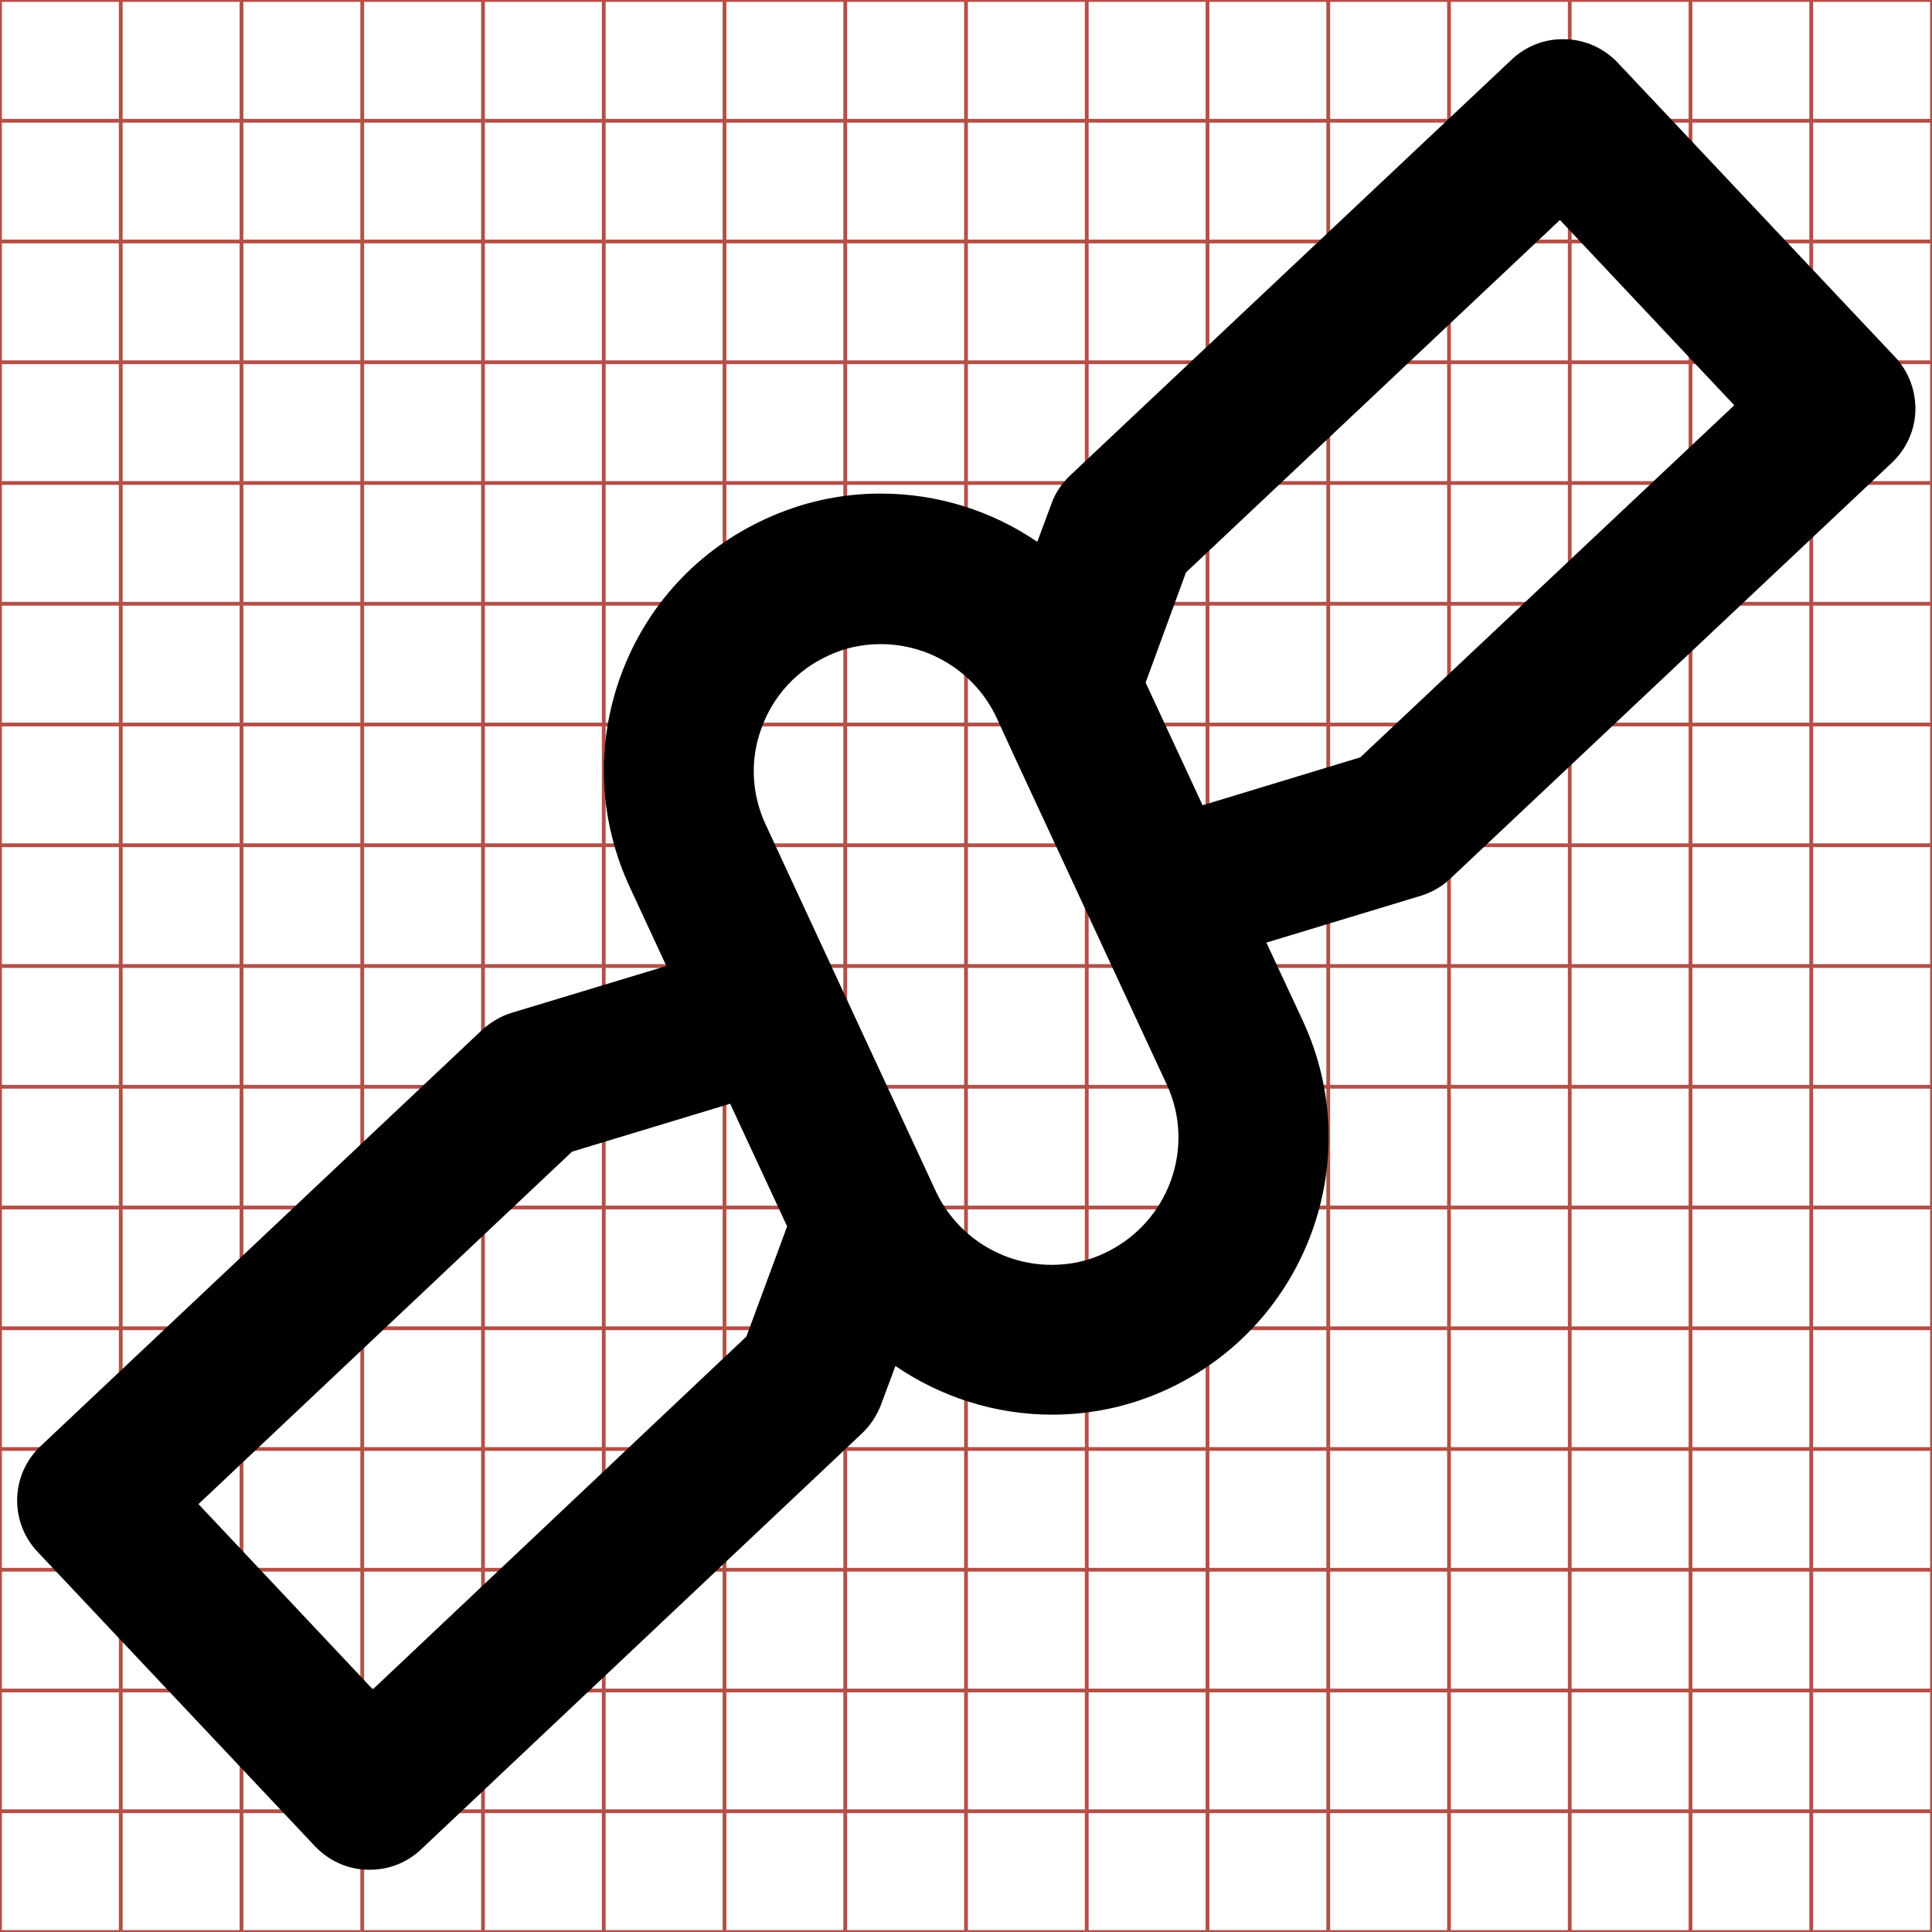 <?xml version="1.0" encoding="utf-8"?>
<!-- Generator: Adobe Illustrator 17.1.0, SVG Export Plug-In . SVG Version: 6.00 Build 0)  -->
<!DOCTYPE svg PUBLIC "-//W3C//DTD SVG 1.1//EN" "http://www.w3.org/Graphics/SVG/1.1/DTD/svg11.dtd">
<svg version="1.1" id="Layer_1" xmlns="http://www.w3.org/2000/svg" xmlns:xlink="http://www.w3.org/1999/xlink" x="0px" y="0px"
	 width="512px" height="512px" viewBox="0 0 512 512" enable-background="new 0 0 512 512" xml:space="preserve">
<g id="svgGrid">
	<line fill="none" stroke="#B35047" x1="32" y1="0" x2="32" y2="512"/>
	<line fill="none" stroke="#B35047" x1="64" y1="0" x2="64" y2="512"/>
	<line fill="none" stroke="#B35047" x1="96" y1="0" x2="96" y2="512"/>
	<line fill="none" stroke="#B35047" x1="128" y1="0" x2="128" y2="512"/>
	<line fill="none" stroke="#B35047" x1="160" y1="0" x2="160" y2="512"/>
	<line fill="none" stroke="#B35047" x1="192" y1="0" x2="192" y2="512"/>
	<line fill="none" stroke="#B35047" x1="224" y1="0" x2="224" y2="512"/>
	<line fill="none" stroke="#B35047" x1="256" y1="0" x2="256" y2="512"/>
	<line fill="none" stroke="#B35047" x1="288" y1="0" x2="288" y2="512"/>
	<line fill="none" stroke="#B35047" x1="320" y1="0" x2="320" y2="512"/>
	<line fill="none" stroke="#B35047" x1="352" y1="0" x2="352" y2="512"/>
	<line fill="none" stroke="#B35047" x1="384" y1="0" x2="384" y2="512"/>
	<line fill="none" stroke="#B35047" x1="416" y1="0" x2="416" y2="512"/>
	<line fill="none" stroke="#B35047" x1="448" y1="0" x2="448" y2="512"/>
	<line fill="none" stroke="#B35047" x1="480" y1="0" x2="480" y2="512"/>
	<line fill="none" stroke="#B35047" x1="0" y1="32" x2="512" y2="32"/>
	<line fill="none" stroke="#B35047" x1="0" y1="64" x2="512" y2="64"/>
	<line fill="none" stroke="#B35047" x1="0" y1="96" x2="512" y2="96"/>
	<line fill="none" stroke="#B35047" x1="0" y1="128" x2="512" y2="128"/>
	<line fill="none" stroke="#B35047" x1="0" y1="160" x2="512" y2="160"/>
	<line fill="none" stroke="#B35047" x1="0" y1="192" x2="512" y2="192"/>
	<line fill="none" stroke="#B35047" x1="0" y1="224" x2="512" y2="224"/>
	<line fill="none" stroke="#B35047" x1="0" y1="256" x2="512" y2="256"/>
	<line fill="none" stroke="#B35047" x1="0" y1="288" x2="512" y2="288"/>
	<line fill="none" stroke="#B35047" x1="0" y1="320" x2="512" y2="320"/>
	<line fill="none" stroke="#B35047" x1="0" y1="352" x2="512" y2="352"/>
	<line fill="none" stroke="#B35047" x1="0" y1="384" x2="512" y2="384"/>
	<line fill="none" stroke="#B35047" x1="0" y1="416" x2="512" y2="416"/>
	<line fill="none" stroke="#B35047" x1="0" y1="448" x2="512" y2="448"/>
	<line fill="none" stroke="#B35047" x1="0" y1="480" x2="512" y2="480"/>
	<rect fill="none" stroke="#B35047" width="512" height="512"/>
</g>
<path d="M502.2,94.6l-73.5-78c-3.6-3.8-8.6-6.1-13.9-6.2c-5.3-0.2-10.4,1.8-14.2,5.4L283.6,126c-2.2,2.1-4,4.7-5,7.6l-3.7,10
	c-12-8.2-26.4-12.8-41.5-12.8c-10.7,0-21,2.3-30.7,6.8c-17.8,8.2-31.3,22.8-38.1,41.2c-6.8,18.4-6,38.4,2.3,56.3l9.7,20.9l-41,12.4
	c-2.9,0.9-5.6,2.5-7.9,4.6L10.8,383.2c-8,7.5-8.4,20.1-0.8,28.1l73.5,78c3.6,3.8,8.6,6.1,13.9,6.2H98c5.1,0,9.9-1.9,13.6-5.4
	l116.9-110.3c2.2-2.1,3.9-4.7,5-7.6l3.8-10.2c12,8.2,26.4,12.9,41.5,12.9c10.7,0,21-2.3,30.7-6.8c36.8-17.1,52.8-60.8,35.8-97.5
	l-9.7-20.8l40.9-12.4c2.9-0.9,5.6-2.4,7.9-4.6l117-110.2c3.8-3.6,6.1-8.6,6.2-13.9C507.7,103.5,505.8,98.4,502.2,94.6z M197.8,354.2
	l-99,93.5l-46.2-49.1l99-93.4l41.9-12.7l15.1,32.5L197.8,354.2z M292.7,332.1c-4.4,2.1-9.1,3.1-14,3.1c-13.2,0-25.2-7.7-30.7-19.5
	l-45.1-97.2c-3.8-8.2-4.2-17.4-1-25.8c3.1-8.4,9.3-15.1,17.5-18.9c4.4-2.1,9.1-3.1,14-3.1c13.2,0,25.2,7.7,30.7,19.5l4.6,10
	l40.5,87.2C317,304.2,309.6,324.2,292.7,332.1z M360.5,200.7l-41.8,12.7l-15.1-32.5l10.7-29.2l99.1-93.4l46.2,49.1L360.5,200.7z"/>
</svg>
